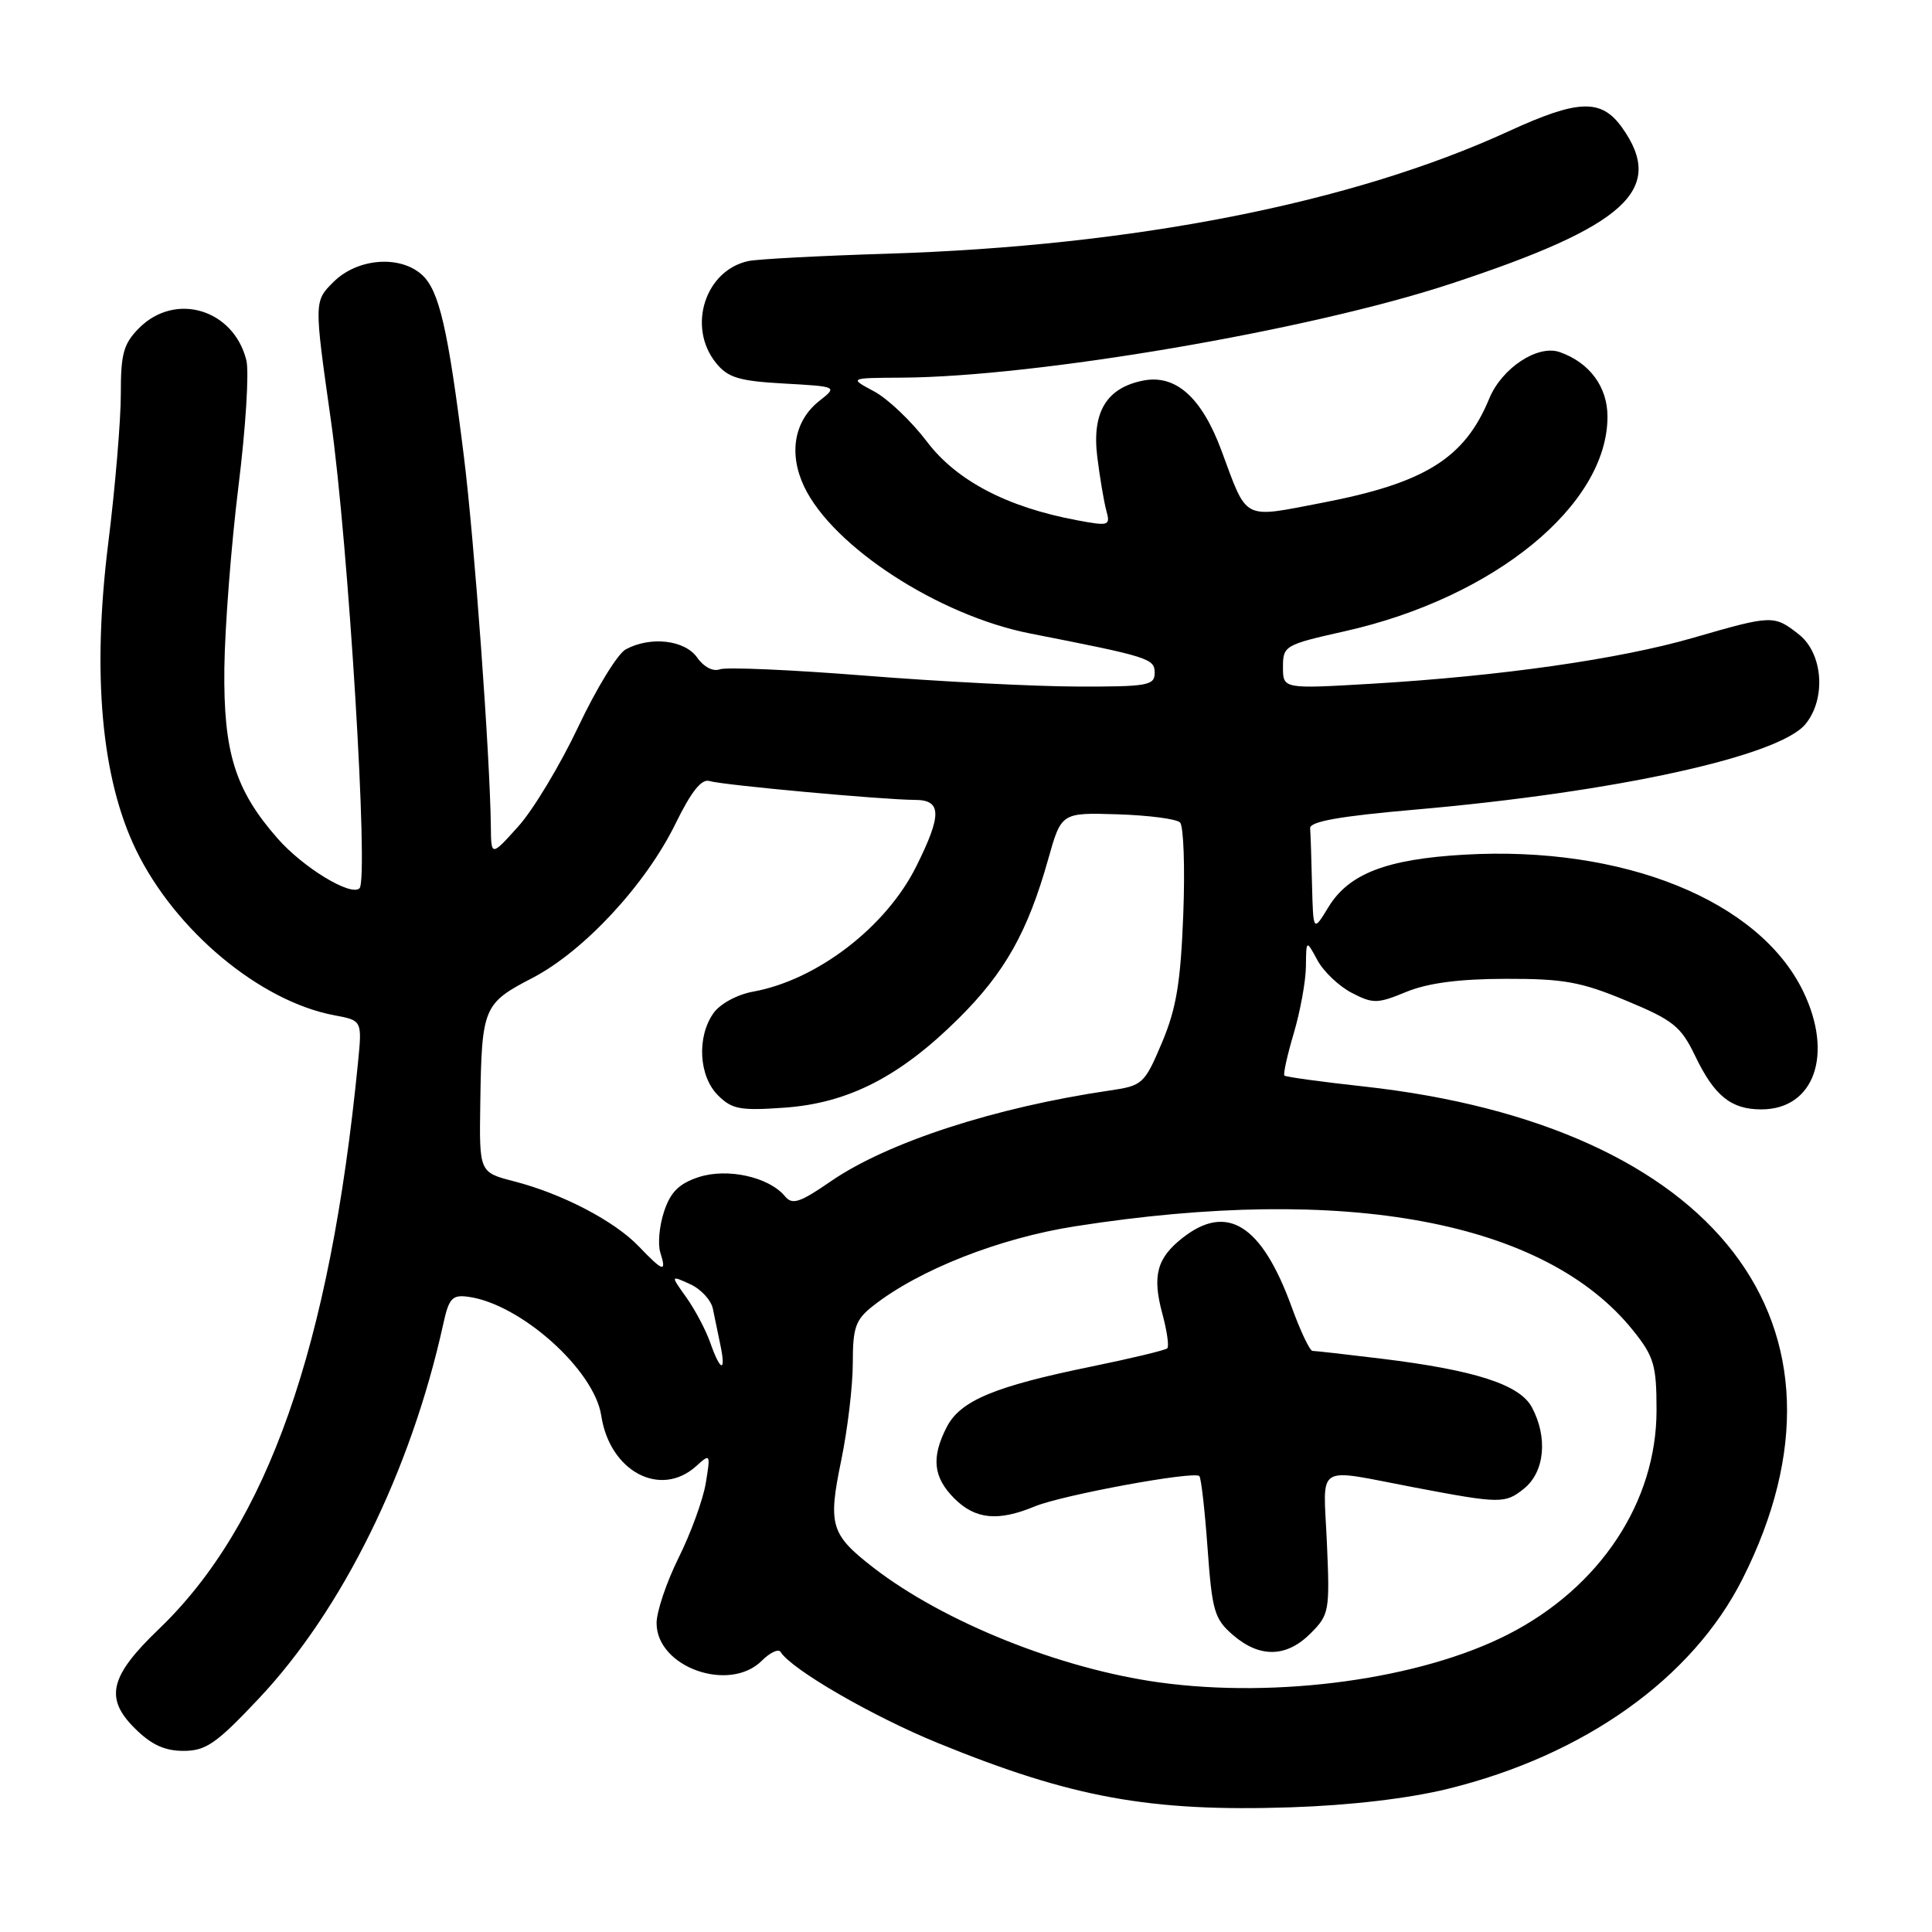 <?xml version="1.0" encoding="UTF-8" standalone="no"?>
<!DOCTYPE svg PUBLIC "-//W3C//DTD SVG 1.1//EN" "http://www.w3.org/Graphics/SVG/1.1/DTD/svg11.dtd" >
<svg xmlns="http://www.w3.org/2000/svg" xmlns:xlink="http://www.w3.org/1999/xlink" version="1.1" viewBox="0 0 256 256">
 <g >
 <path fill="currentColor"
d=" M 191.81 237.04 C 209.92 232.60 224.24 222.41 230.89 209.22 C 247.84 175.63 227.43 149.11 180.68 143.96 C 175.09 143.35 170.37 142.70 170.19 142.52 C 170.01 142.34 170.57 139.82 171.43 136.92 C 172.29 134.01 173.02 130.03 173.04 128.07 C 173.08 124.50 173.08 124.50 174.57 127.24 C 175.38 128.74 177.43 130.69 179.12 131.56 C 181.93 133.02 182.52 133.01 186.34 131.43 C 189.19 130.26 193.33 129.71 199.50 129.70 C 207.20 129.68 209.51 130.10 215.50 132.60 C 221.73 135.19 222.73 136.00 224.62 139.92 C 227.16 145.21 229.37 147.00 233.38 147.00 C 240.40 147.00 242.98 139.72 238.93 131.36 C 233.09 119.30 215.08 112.03 194.00 113.25 C 183.72 113.84 178.72 115.77 176.03 120.19 C 174.01 123.50 174.01 123.50 173.85 117.25 C 173.77 113.81 173.66 110.44 173.60 109.75 C 173.53 108.86 177.50 108.15 187.50 107.28 C 214.10 104.96 235.79 100.20 239.25 95.93 C 242.00 92.55 241.55 86.58 238.37 84.07 C 235.06 81.47 234.84 81.48 224.40 84.50 C 214.59 87.34 198.92 89.58 181.75 90.60 C 170.00 91.29 170.00 91.29 170.00 88.39 C 170.00 85.56 170.23 85.43 178.25 83.63 C 198.00 79.19 213.00 66.93 213.00 55.21 C 213.00 51.26 210.64 48.06 206.69 46.66 C 203.77 45.62 199.00 48.76 197.33 52.82 C 194.06 60.75 188.80 64.02 175.10 66.64 C 164.54 68.67 165.32 69.08 161.85 59.70 C 159.24 52.68 155.81 49.60 151.52 50.42 C 146.63 51.37 144.67 54.59 145.39 60.50 C 145.73 63.25 146.27 66.46 146.59 67.64 C 147.15 69.67 146.96 69.73 142.73 68.94 C 133.44 67.21 126.73 63.69 122.80 58.49 C 120.77 55.81 117.62 52.81 115.80 51.85 C 112.50 50.08 112.50 50.08 119.51 50.04 C 137.38 49.93 173.40 43.79 192.08 37.65 C 215.44 29.98 220.79 25.13 214.93 16.90 C 212.18 13.05 209.14 13.15 199.89 17.40 C 179.18 26.91 150.28 32.60 117.50 33.62 C 108.70 33.89 100.48 34.33 99.22 34.58 C 93.44 35.77 91.01 43.32 94.88 48.10 C 96.45 50.04 97.91 50.49 103.87 50.82 C 110.98 51.22 110.98 51.22 108.57 53.12 C 105.23 55.75 104.47 60.07 106.55 64.47 C 110.33 72.43 124.36 81.55 136.50 83.94 C 152.30 87.04 153.00 87.26 153.00 89.16 C 153.00 90.83 152.05 91.00 142.75 90.97 C 137.11 90.96 124.48 90.31 114.68 89.53 C 104.88 88.75 96.19 88.37 95.37 88.69 C 94.49 89.02 93.25 88.38 92.38 87.13 C 90.74 84.80 86.22 84.27 82.92 86.04 C 81.85 86.61 79.02 91.23 76.63 96.29 C 74.23 101.36 70.66 107.30 68.68 109.50 C 65.08 113.50 65.08 113.50 65.04 109.50 C 64.93 100.12 62.85 71.58 61.47 60.50 C 59.36 43.52 58.19 38.48 55.91 36.41 C 52.97 33.76 47.33 34.22 44.18 37.37 C 41.61 39.93 41.61 39.93 43.85 55.72 C 46.17 72.13 48.88 116.45 47.64 117.70 C 46.51 118.82 40.18 114.97 36.79 111.11 C 31.15 104.69 29.59 99.69 29.73 88.50 C 29.80 83.00 30.64 72.20 31.59 64.49 C 32.55 56.79 33.03 49.24 32.64 47.72 C 30.95 40.98 23.25 38.66 18.45 43.45 C 16.37 45.54 16.00 46.85 16.01 52.20 C 16.01 55.67 15.27 64.54 14.35 71.92 C 12.18 89.32 13.43 103.13 18.02 112.61 C 23.21 123.31 34.44 132.68 44.30 134.53 C 47.99 135.22 47.99 135.22 47.43 140.86 C 43.71 178.54 35.43 202.07 21.04 215.87 C 14.56 222.08 13.84 225.00 17.82 228.97 C 20.02 231.17 21.79 232.00 24.30 232.00 C 27.28 232.00 28.66 231.05 34.28 225.08 C 45.35 213.35 54.45 194.88 58.72 175.50 C 59.48 172.01 59.91 171.54 62.05 171.83 C 68.97 172.77 78.74 181.50 79.67 187.58 C 80.79 194.98 87.52 198.55 92.26 194.26 C 94.13 192.57 94.16 192.63 93.52 196.51 C 93.16 198.71 91.54 203.15 89.93 206.39 C 88.32 209.63 87.00 213.54 87.00 215.07 C 87.00 220.92 96.65 224.35 100.96 220.04 C 102.04 218.96 103.16 218.44 103.44 218.90 C 104.86 221.20 115.62 227.43 124.30 230.97 C 142.03 238.21 152.36 240.09 171.00 239.48 C 178.88 239.22 186.57 238.32 191.81 237.04 Z  M 153.62 222.93 C 140.48 221.12 125.04 214.92 115.73 207.72 C 110.07 203.33 109.69 202.10 111.46 193.54 C 112.31 189.44 113.00 183.62 113.00 180.61 C 113.00 175.88 113.36 174.86 115.68 173.04 C 121.75 168.26 132.41 164.06 142.46 162.49 C 178.42 156.86 204.80 161.80 216.43 176.34 C 219.17 179.77 219.50 180.91 219.50 186.86 C 219.50 199.03 212.01 210.34 199.84 216.56 C 188.25 222.49 169.32 225.09 153.62 222.93 Z  M 173.66 216.43 C 176.13 213.96 176.22 213.48 175.82 204.42 C 175.35 193.72 174.03 194.55 187.50 197.11 C 198.83 199.26 199.45 199.26 201.95 197.24 C 204.68 195.03 205.12 190.46 202.98 186.47 C 201.37 183.46 195.45 181.55 183.03 180.03 C 178.37 179.46 174.26 179.00 173.91 179.00 C 173.56 179.00 172.30 176.36 171.13 173.12 C 167.17 162.27 162.59 159.39 156.69 164.03 C 153.29 166.70 152.66 169.04 154.01 174.05 C 154.63 176.33 154.93 178.41 154.67 178.66 C 154.42 178.91 149.87 180.00 144.55 181.09 C 131.79 183.70 127.26 185.59 125.46 189.07 C 123.37 193.12 123.65 195.74 126.45 198.55 C 129.24 201.33 132.24 201.63 137.13 199.60 C 140.77 198.10 158.22 194.88 158.92 195.59 C 159.16 195.83 159.65 200.14 160.01 205.17 C 160.61 213.49 160.92 214.54 163.39 216.66 C 166.93 219.71 170.47 219.63 173.66 216.43 Z  M 94.13 177.96 C 93.55 176.28 92.12 173.58 90.96 171.94 C 88.84 168.97 88.84 168.97 91.45 170.16 C 92.88 170.81 94.23 172.28 94.46 173.42 C 94.69 174.56 95.14 176.74 95.46 178.25 C 96.23 181.92 95.46 181.75 94.13 177.96 Z  M 84.65 165.16 C 81.43 161.79 74.51 158.18 68.11 156.53 C 63.50 155.34 63.50 155.34 63.64 146.19 C 63.83 133.48 64.04 132.96 70.52 129.60 C 77.39 126.03 85.58 117.20 89.55 109.06 C 91.60 104.88 92.96 103.17 94.00 103.49 C 95.69 104.02 117.03 105.98 121.25 105.99 C 124.79 106.00 124.82 107.96 121.41 114.80 C 117.41 122.84 108.25 129.87 99.78 131.40 C 97.65 131.79 95.40 133.02 94.53 134.26 C 92.31 137.42 92.60 142.60 95.13 145.13 C 96.99 146.99 98.08 147.19 103.97 146.77 C 112.43 146.17 119.30 142.63 127.05 134.92 C 133.16 128.85 136.18 123.47 138.88 113.89 C 140.63 107.67 140.63 107.67 148.07 107.90 C 152.16 108.03 155.89 108.51 156.36 108.98 C 156.83 109.44 157.03 114.92 156.79 121.16 C 156.44 130.22 155.87 133.64 153.96 138.17 C 151.64 143.65 151.40 143.86 147.03 144.50 C 131.83 146.73 117.61 151.36 110.10 156.52 C 105.97 159.37 104.98 159.69 104.01 158.51 C 101.88 155.94 96.36 154.73 92.56 155.98 C 89.96 156.84 88.84 157.96 87.99 160.54 C 87.36 162.43 87.14 164.88 87.50 165.98 C 88.35 168.67 87.88 168.53 84.65 165.16 Z "/>
</g>
</svg>